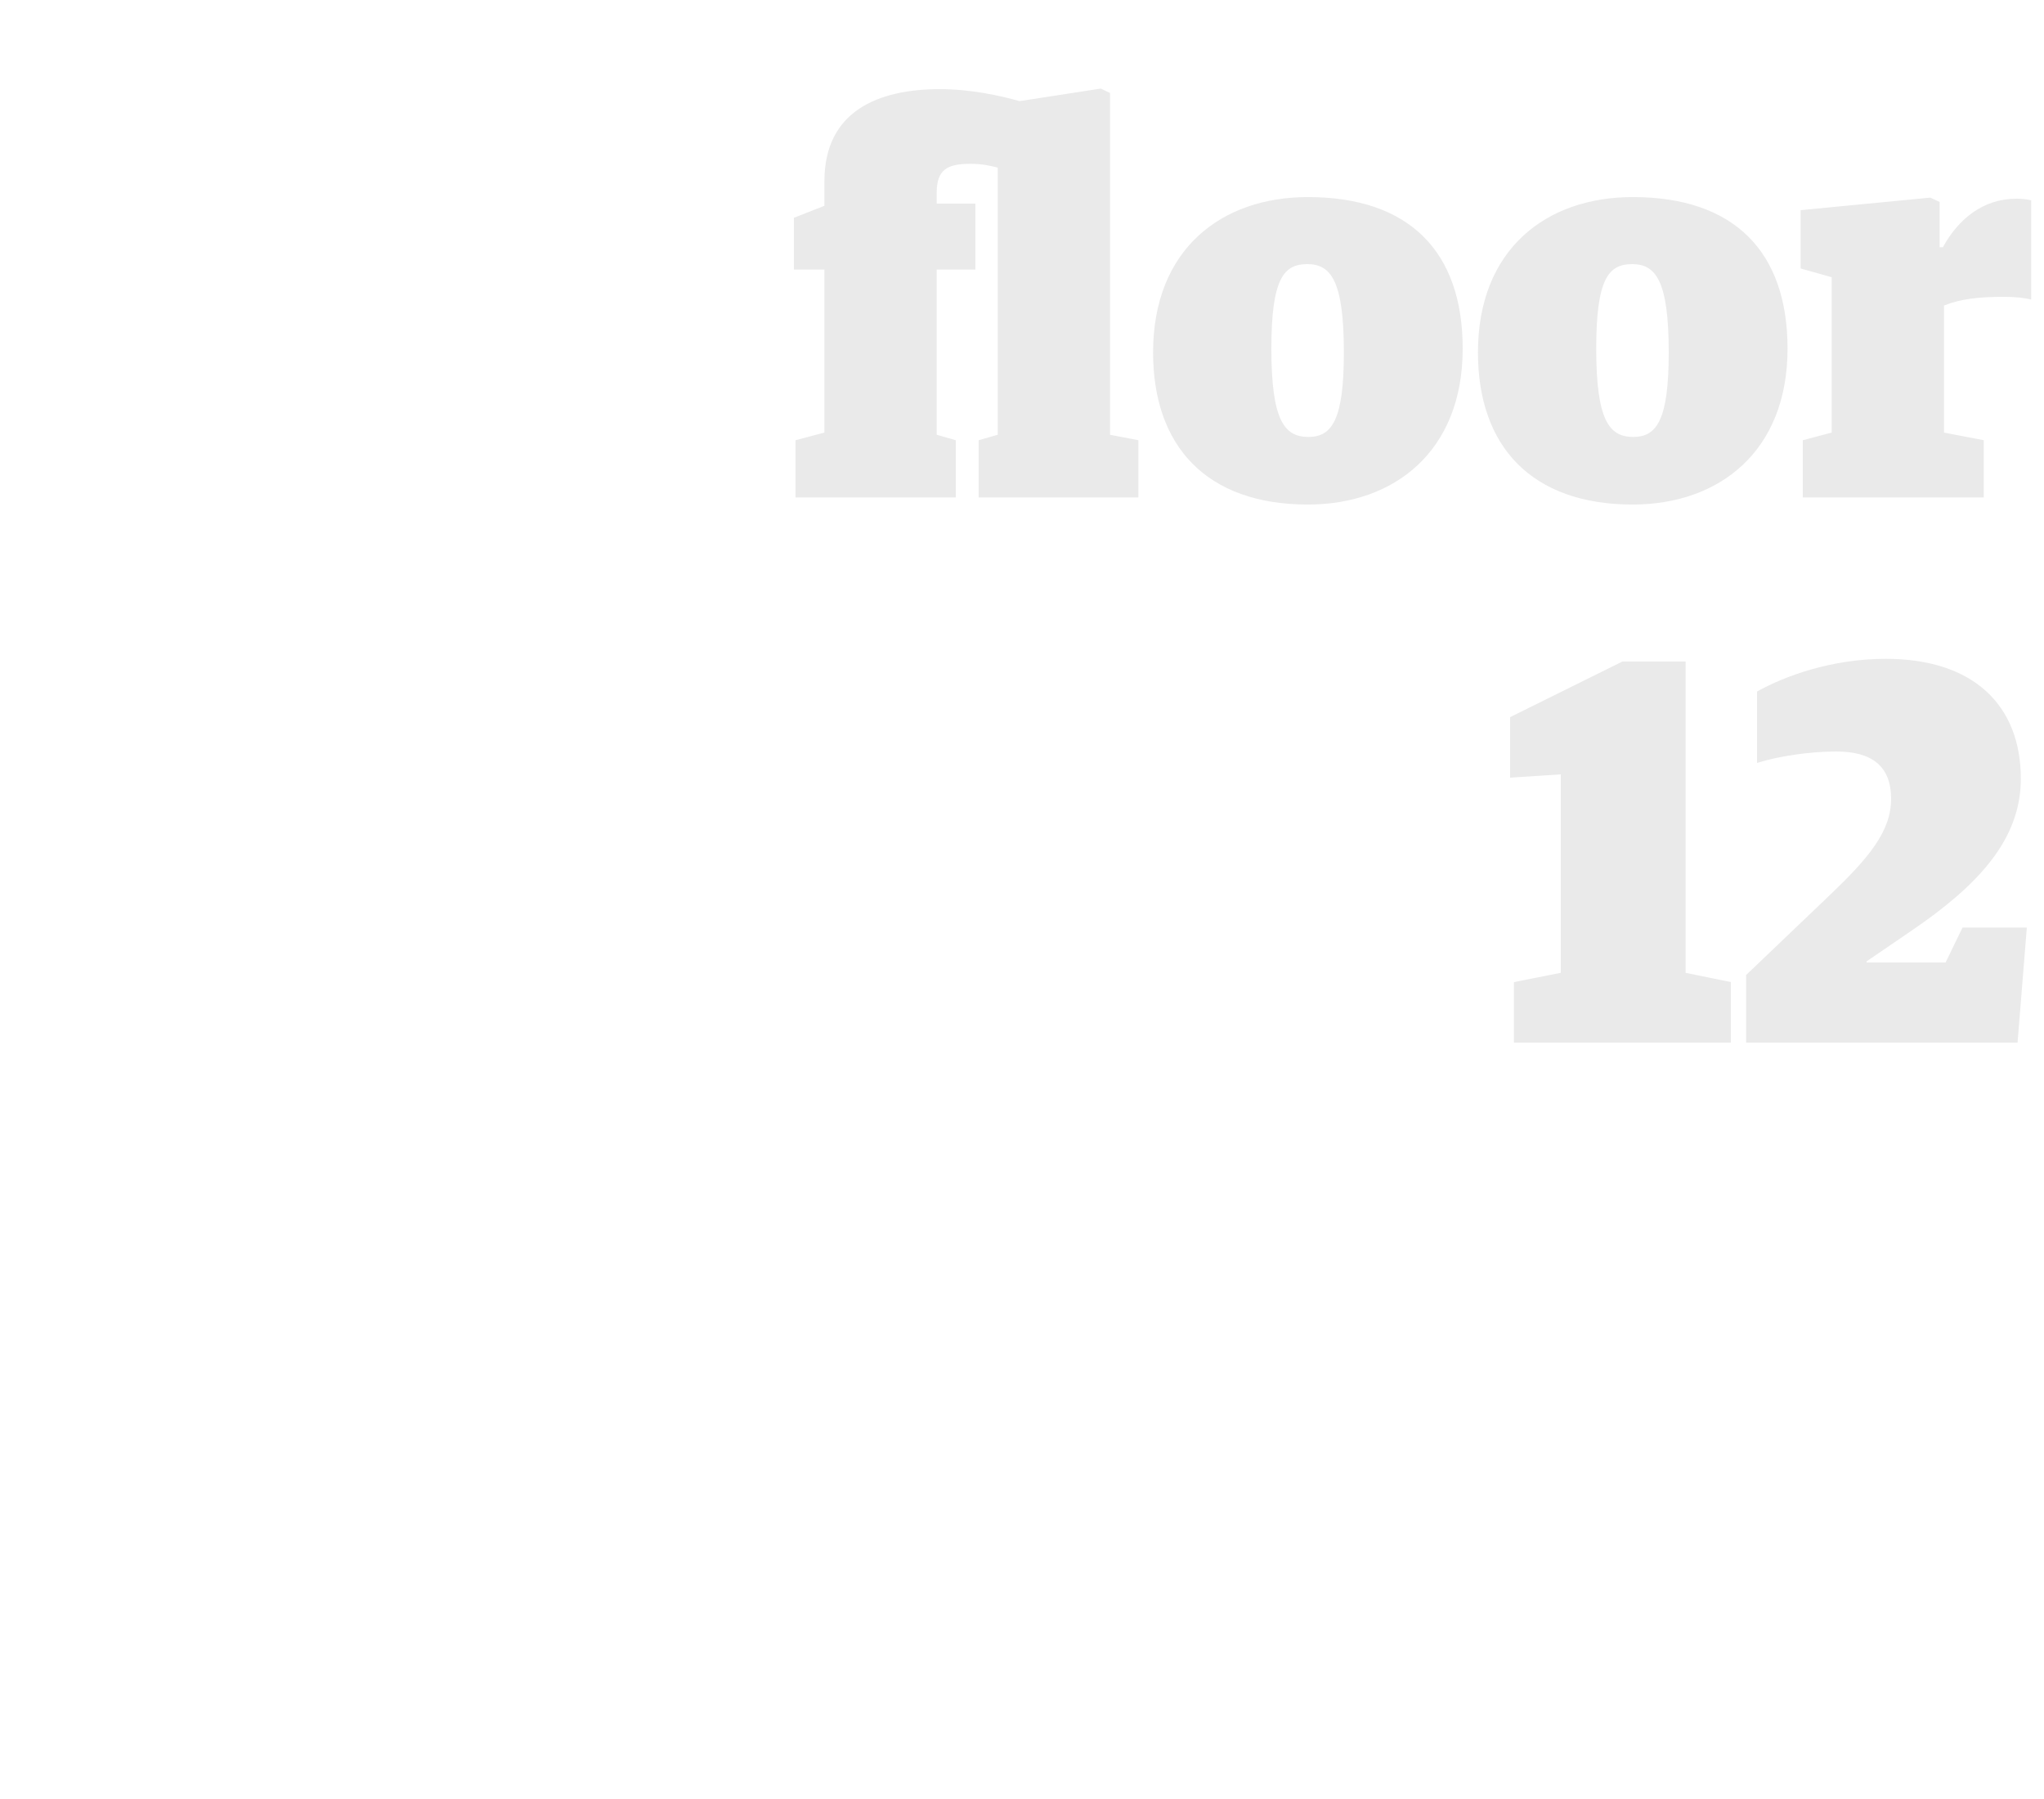 <?xml version="1.0" encoding="UTF-8"?>
<svg width="300px" height="264px" viewBox="0 0 300 264" version="1.1" xmlns="http://www.w3.org/2000/svg" xmlns:xlink="http://www.w3.org/1999/xlink">
    <!-- Generator: Sketch 47.1 (45422) - http://www.bohemiancoding.com/sketch -->
    <title>floor-14-type-horizontal</title>
    <desc>Created with Sketch.</desc>
    <defs></defs>
    <g id="Assets" stroke="none" stroke-width="1" fill="none" fill-rule="evenodd">
        <g id="floor-14-type-horizontal" fill="#EAEAEA">
            <g id="floor-12" transform="translate(102, -6)">
                <path d="M41.64,79 L65.08,79 L65.08,70.6 L60.92,69.8 L60.92,19.64 L59.56,19 L47.64,20.84 C44.84,20.04 40.44,19.08 35.96,19.08 C26.92,19.08 19,22.28 19,32.6 L19,36.2 L14.52,37.96 L14.52,45.56 L19,45.56 L19,69.48 L14.76,70.6 L14.76,79 L38.28,79 L38.28,70.6 L35.48,69.8 L35.48,45.56 L41.16,45.56 L41.16,35.88 L35.48,35.88 L35.48,34.28 C35.48,30.84 37.08,30.04 40.44,30.04 C42.04,30.04 43.24,30.28 44.44,30.6 L44.44,69.8 L41.64,70.6 L41.64,79 Z M89.96,80.04 C75.08,80.04 67.24,71.48 67.24,57.72 C67.24,42.6 77.24,34.92 89.96,34.92 C104.84,34.92 112.68,42.92 112.68,57.16 C112.68,72.28 102.6,80.04 89.96,80.04 Z M90.04,70.12 C93.48,70.12 95.24,67.64 95.24,57.72 C95.24,47.16 93.32,44.76 89.88,44.76 C86.44,44.76 84.6,46.84 84.6,57.16 C84.6,67.72 86.52,70.12 90.04,70.12 Z M137.64,80.04 C122.76,80.04 114.92,71.48 114.92,57.72 C114.92,42.6 124.92,34.92 137.64,34.92 C152.52,34.92 160.36,42.92 160.36,57.16 C160.36,72.28 150.28,80.04 137.64,80.04 Z M137.72,70.12 C141.16,70.12 142.92,67.64 142.92,57.72 C142.92,47.16 141,44.76 137.56,44.76 C134.12,44.76 132.28,46.84 132.28,57.16 C132.28,67.72 134.2,70.12 137.72,70.12 Z M162.6,79 L189.16,79 L189.16,70.6 L183.32,69.48 L183.32,50.84 C185.72,49.88 188.28,49.56 192.2,49.56 C193.72,49.56 195.24,49.72 196.12,49.96 L196.12,35.4 C195.56,35.24 194.68,35.16 193.96,35.16 C189,35.16 185.4,38.2 183.16,42.28 L182.68,42.28 L182.68,35.64 L181.32,35 L162.28,36.84 L162.28,45.4 L166.84,46.68 L166.84,69.48 L162.6,70.6 L162.6,79 Z M120.2,159 L152.04,159 L152.04,150.12 L145.4,148.76 L145.4,103.08 L136.12,103.08 L119.64,111.24 L119.64,120.12 L127.08,119.64 L127.08,148.76 L120.2,150.12 L120.2,159 Z M154.28,159 L194.12,159 L195.48,142.12 L186.04,142.12 L183.56,147.24 L171.96,147.24 L171.96,147.08 L178.52,142.6 C188.28,135.96 194.6,129.24 194.6,120.28 C194.6,109.56 187.72,102.68 174.76,102.68 C166.92,102.68 160.04,105.16 155.88,107.48 L155.88,117.96 C159.16,116.92 163.8,116.28 167.48,116.28 C172.76,116.28 175.56,118.44 175.56,123.24 C175.56,128.04 172.2,131.96 166.6,137.32 L154.28,149.08 L154.28,159 Z" transform="translate(105.32, 89) rotate(-360) translate(-105.32, -89) "></path>
            </g>
        </g>
    </g>
</svg>